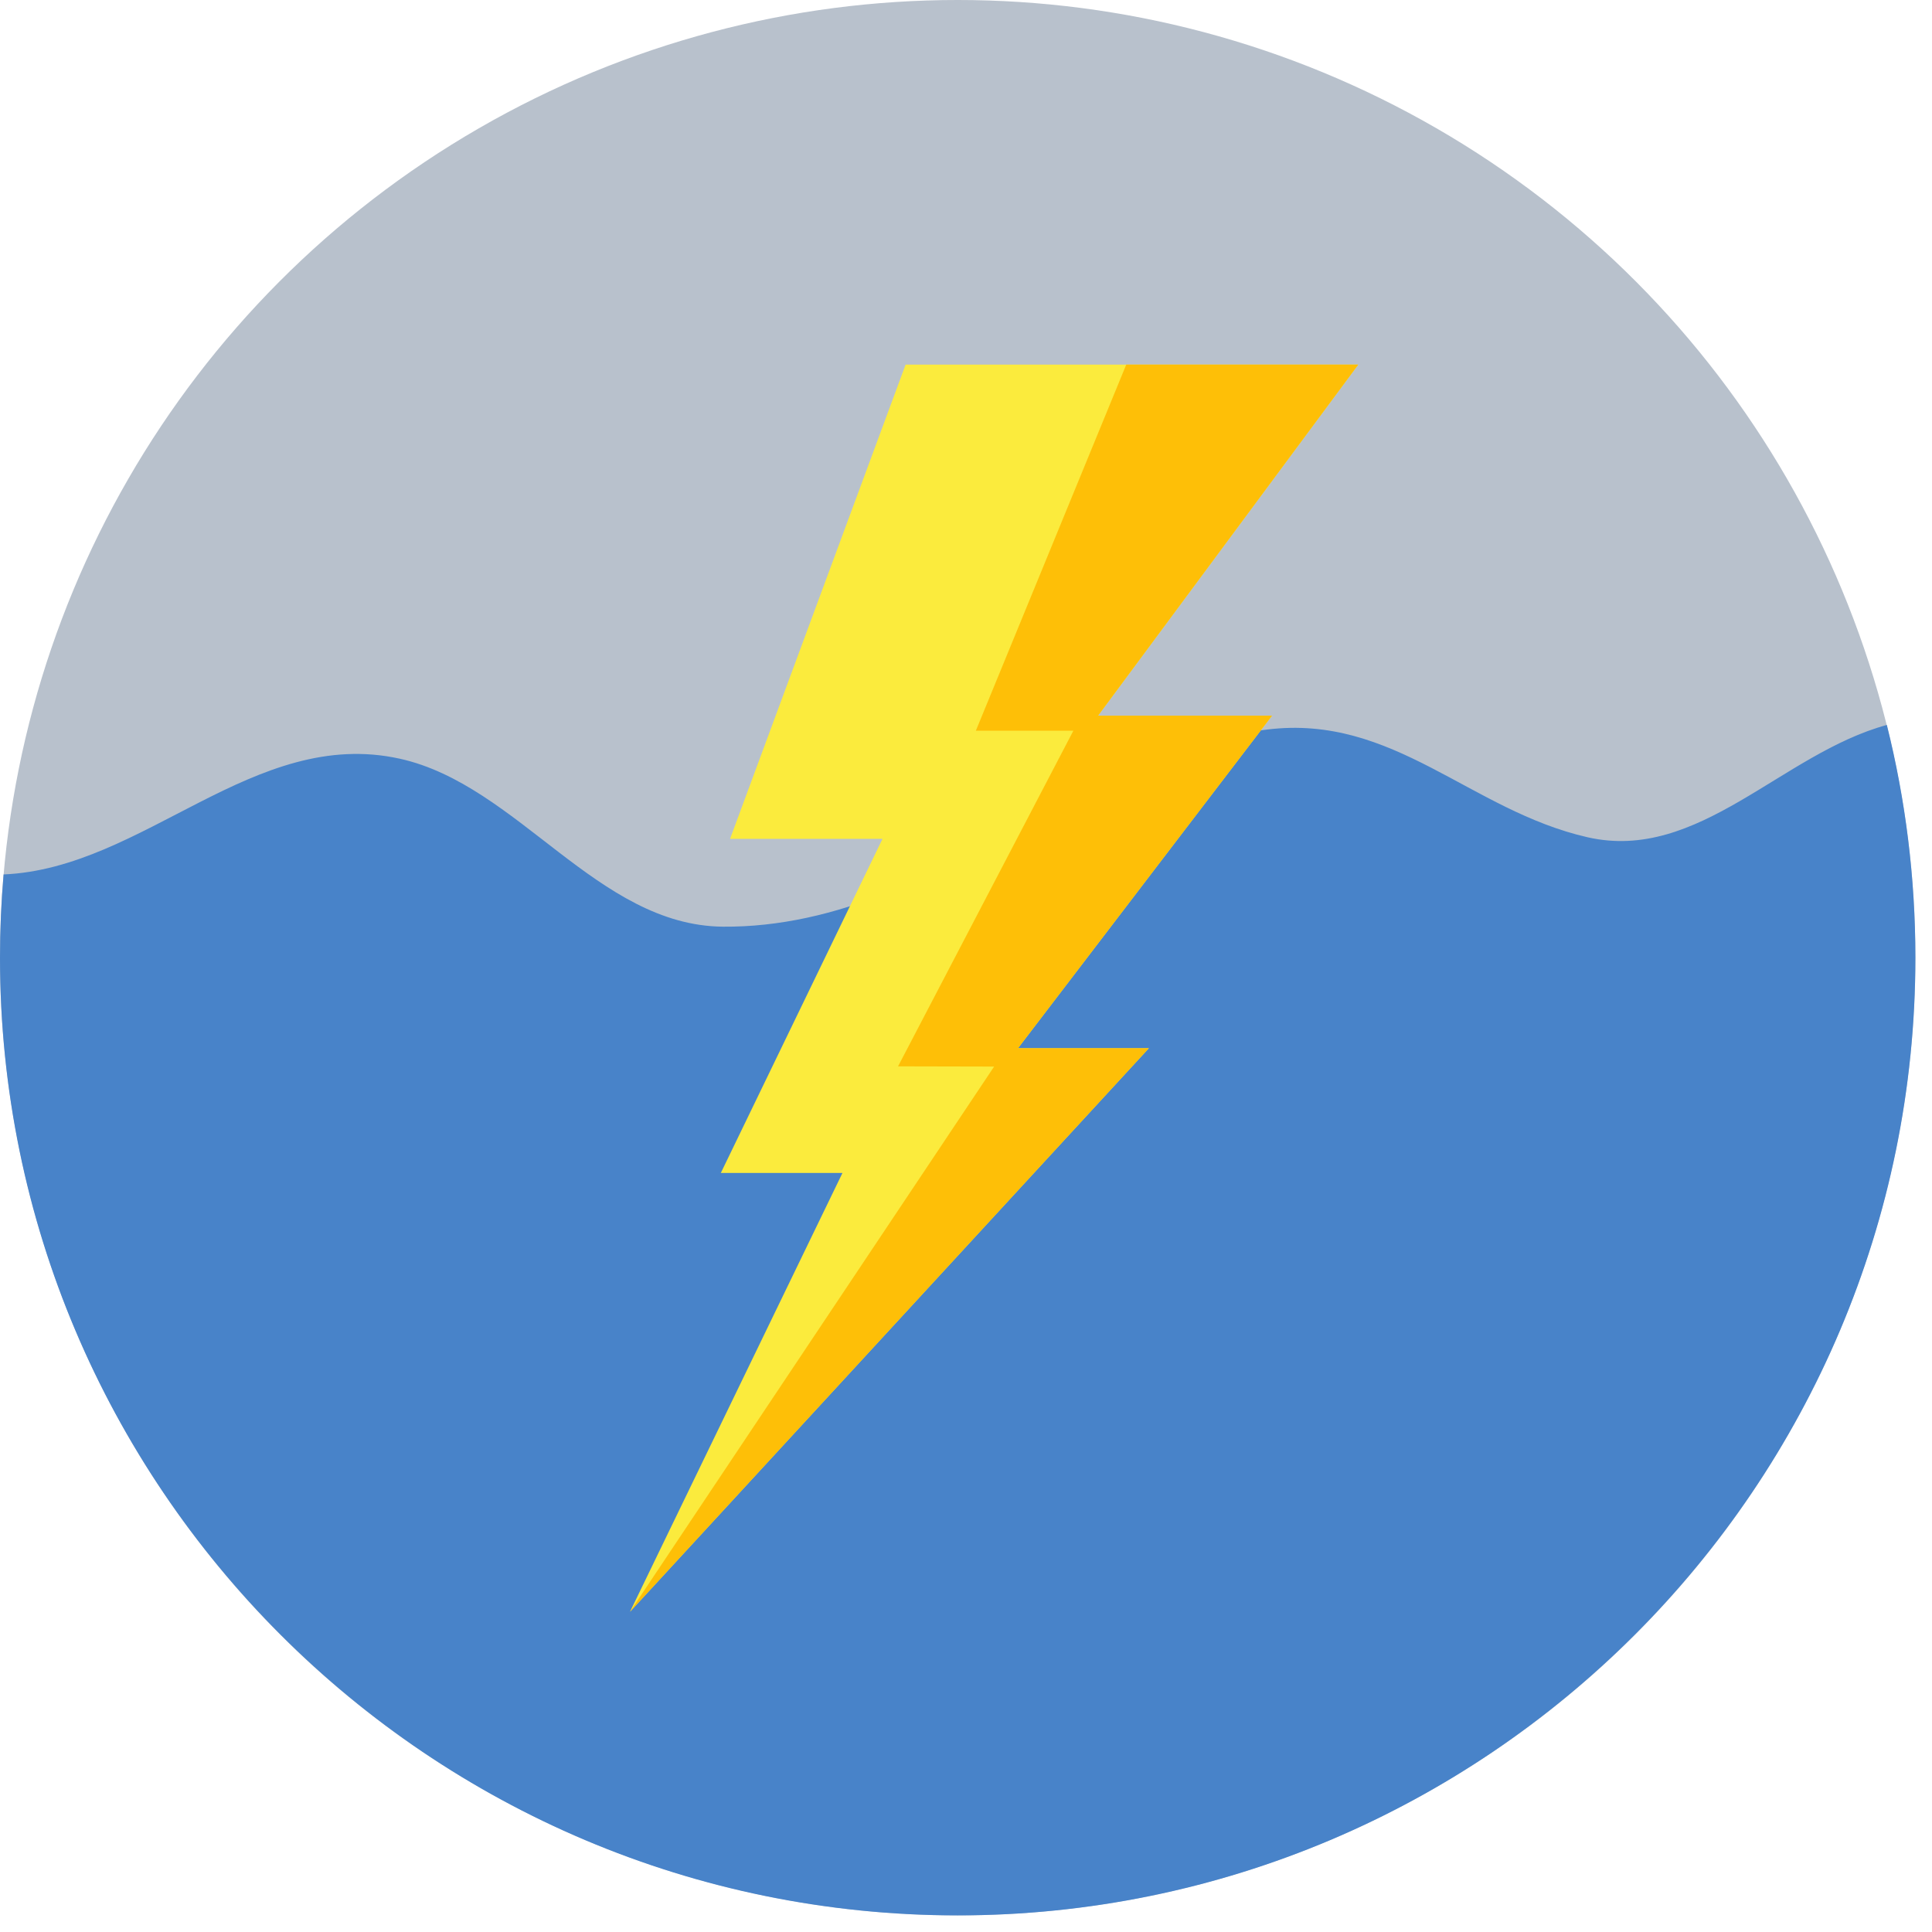 <?xml version="1.0" encoding="UTF-8" standalone="no"?><!DOCTYPE svg PUBLIC "-//W3C//DTD SVG 1.1//EN" "http://www.w3.org/Graphics/SVG/1.1/DTD/svg11.dtd"><svg width="100%" height="100%" viewBox="0 0 232 232" version="1.1" xmlns="http://www.w3.org/2000/svg" xmlns:xlink="http://www.w3.org/1999/xlink" xml:space="preserve" xmlns:serif="http://www.serif.com/" style="fill-rule:evenodd;clip-rule:evenodd;stroke-linejoin:round;stroke-miterlimit:2;"><rect id="Energizer-6" x="-0" y="0" width="230.005" height="230.005" style="fill:none;"/><clipPath id="_clip1"><rect x="-0" y="0" width="230.005" height="230.005"/></clipPath><g clip-path="url(#_clip1)"><circle cx="115.002" cy="115.002" r="115.002" style="fill:#b8c1cc;"/><path d="M226.579,87.054c2.238,8.954 3.426,18.313 3.426,27.948c-0,63.472 -51.531,115.003 -115.003,115.003c-63.471,-0 -115.002,-51.531 -115.002,-115.003c0,-3.37 0.145,-6.707 0.43,-9.997c16.878,-0.724 30.079,-17.782 47.596,-13.894c14.19,3.15 23.713,20.041 38.793,20.167c13.514,0.113 26.803,-6.342 37.547,-14.22c8.919,-6.539 16.28,-8.034 27.807,-9.454c15.201,-1.872 24.368,9.733 38.476,12.939c13.329,3.03 23.328,-10.065 35.93,-13.489Z" style="fill:#4883c9;"/><path d="M108.747,43.783l54.357,0l-31.246,42.155l20.893,-0l-30.507,39.936l15.715,0l-62.307,67.67l25.514,-52.694l-14.606,0l19.414,-40.121l-18.305,0l21.078,-56.946Z" style="fill:#fbeb3d;"/><path d="M135.243,43.783l27.861,0l-31.246,42.155l20.893,-0l-30.507,39.936l15.715,0l-62.307,67.67l43.726,-65.468l-11.538,-0.026l21.053,-40.304l-11.71,-0l18.06,-43.963Z" style="fill:#febf07;"/></g></svg>